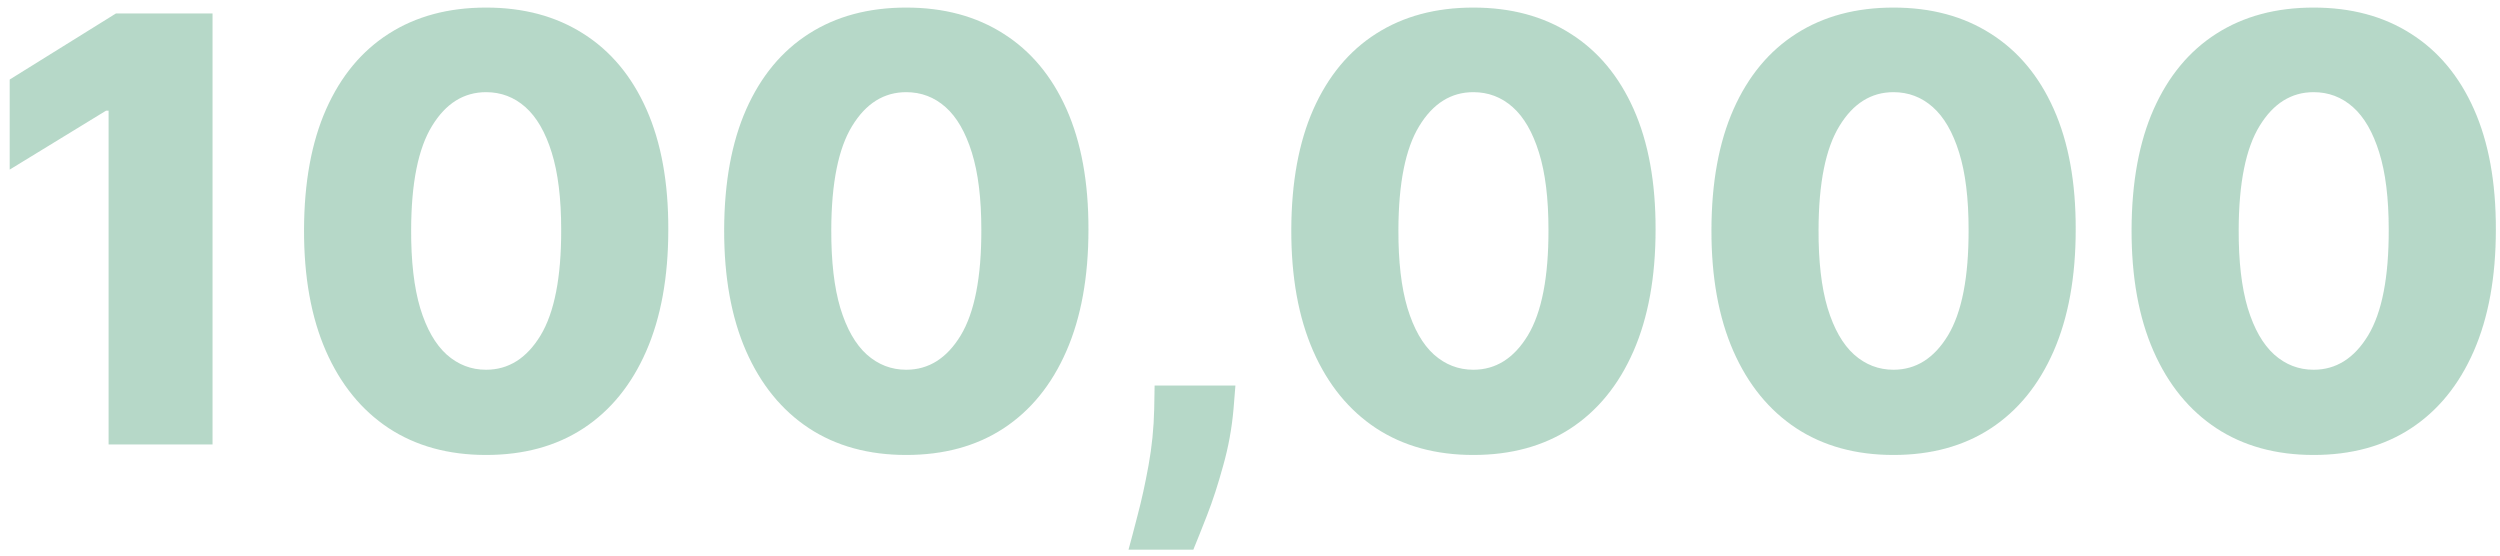 <svg width="135" height="30" viewBox="0 0 135 30" fill="none" xmlns="http://www.w3.org/2000/svg">
<path opacity="0.3" d="M11.477 0.727V24H5.864V5.977H5.727L0.523 9.159V4.295L6.261 0.727H11.477ZM26.247 24.568C24.217 24.568 22.467 24.087 20.997 23.125C19.527 22.155 18.395 20.765 17.599 18.954C16.804 17.136 16.41 14.951 16.418 12.398C16.425 9.845 16.823 7.678 17.611 5.898C18.406 4.11 19.535 2.75 20.997 1.818C22.467 0.879 24.217 0.409 26.247 0.409C28.277 0.409 30.027 0.879 31.497 1.818C32.974 2.75 34.111 4.11 34.906 5.898C35.702 7.686 36.096 9.852 36.088 12.398C36.088 14.958 35.69 17.148 34.895 18.966C34.099 20.784 32.967 22.174 31.497 23.136C30.035 24.091 28.285 24.568 26.247 24.568ZM26.247 19.966C27.459 19.966 28.44 19.349 29.19 18.114C29.94 16.871 30.312 14.966 30.304 12.398C30.304 10.716 30.134 9.33 29.793 8.239C29.452 7.14 28.978 6.322 28.372 5.784C27.766 5.246 27.058 4.977 26.247 4.977C25.043 4.977 24.069 5.587 23.327 6.807C22.584 8.019 22.209 9.883 22.202 12.398C22.194 14.102 22.357 15.515 22.69 16.636C23.031 17.758 23.509 18.595 24.122 19.148C24.736 19.693 25.444 19.966 26.247 19.966ZM48.935 24.568C46.904 24.568 45.154 24.087 43.685 23.125C42.215 22.155 41.082 20.765 40.287 18.954C39.492 17.136 39.097 14.951 39.105 12.398C39.113 9.845 39.51 7.678 40.298 5.898C41.094 4.11 42.222 2.75 43.685 1.818C45.154 0.879 46.904 0.409 48.935 0.409C50.965 0.409 52.715 0.879 54.185 1.818C55.662 2.75 56.798 4.11 57.594 5.898C58.389 7.686 58.783 9.852 58.776 12.398C58.776 14.958 58.378 17.148 57.582 18.966C56.787 20.784 55.654 22.174 54.185 23.136C52.722 24.091 50.972 24.568 48.935 24.568ZM48.935 19.966C50.147 19.966 51.128 19.349 51.878 18.114C52.628 16.871 52.999 14.966 52.992 12.398C52.992 10.716 52.821 9.33 52.48 8.239C52.139 7.14 51.666 6.322 51.06 5.784C50.454 5.246 49.745 4.977 48.935 4.977C47.73 4.977 46.757 5.587 46.014 6.807C45.272 8.019 44.897 9.883 44.889 12.398C44.882 14.102 45.044 15.515 45.378 16.636C45.719 17.758 46.196 18.595 46.81 19.148C47.423 19.693 48.132 19.966 48.935 19.966ZM66.713 20.818L66.611 22.079C66.52 23.125 66.334 24.144 66.054 25.136C65.781 26.136 65.49 27.034 65.179 27.829C64.868 28.625 64.622 29.242 64.44 29.682H60.94C61.062 29.242 61.224 28.625 61.429 27.829C61.641 27.034 61.838 26.136 62.02 25.136C62.202 24.136 62.304 23.121 62.327 22.091L62.349 20.818H66.713ZM79.56 24.568C77.529 24.568 75.779 24.087 74.31 23.125C72.84 22.155 71.707 20.765 70.912 18.954C70.117 17.136 69.722 14.951 69.73 12.398C69.738 9.845 70.135 7.678 70.923 5.898C71.719 4.11 72.847 2.75 74.31 1.818C75.779 0.879 77.529 0.409 79.56 0.409C81.59 0.409 83.34 0.879 84.81 1.818C86.287 2.75 87.423 4.11 88.219 5.898C89.014 7.686 89.408 9.852 89.401 12.398C89.401 14.958 89.003 17.148 88.207 18.966C87.412 20.784 86.279 22.174 84.81 23.136C83.347 24.091 81.597 24.568 79.56 24.568ZM79.56 19.966C80.772 19.966 81.753 19.349 82.503 18.114C83.253 16.871 83.624 14.966 83.617 12.398C83.617 10.716 83.446 9.33 83.105 8.239C82.764 7.14 82.291 6.322 81.685 5.784C81.079 5.246 80.37 4.977 79.56 4.977C78.355 4.977 77.382 5.587 76.639 6.807C75.897 8.019 75.522 9.883 75.514 12.398C75.507 14.102 75.669 15.515 76.003 16.636C76.344 17.758 76.821 18.595 77.435 19.148C78.048 19.693 78.757 19.966 79.56 19.966ZM102.247 24.568C100.217 24.568 98.467 24.087 96.997 23.125C95.528 22.155 94.395 20.765 93.599 18.954C92.804 17.136 92.41 14.951 92.418 12.398C92.425 9.845 92.823 7.678 93.611 5.898C94.406 4.11 95.535 2.75 96.997 1.818C98.467 0.879 100.217 0.409 102.247 0.409C104.277 0.409 106.027 0.879 107.497 1.818C108.974 2.75 110.111 4.11 110.906 5.898C111.702 7.686 112.096 9.852 112.088 12.398C112.088 14.958 111.69 17.148 110.895 18.966C110.099 20.784 108.967 22.174 107.497 23.136C106.035 24.091 104.285 24.568 102.247 24.568ZM102.247 19.966C103.459 19.966 104.44 19.349 105.19 18.114C105.94 16.871 106.312 14.966 106.304 12.398C106.304 10.716 106.134 9.33 105.793 8.239C105.452 7.14 104.978 6.322 104.372 5.784C103.766 5.246 103.058 4.977 102.247 4.977C101.043 4.977 100.069 5.587 99.327 6.807C98.584 8.019 98.209 9.883 98.202 12.398C98.194 14.102 98.357 15.515 98.69 16.636C99.031 17.758 99.508 18.595 100.122 19.148C100.736 19.693 101.444 19.966 102.247 19.966ZM124.935 24.568C122.904 24.568 121.154 24.087 119.685 23.125C118.215 22.155 117.082 20.765 116.287 18.954C115.491 17.136 115.098 14.951 115.105 12.398C115.113 9.845 115.51 7.678 116.298 5.898C117.094 4.11 118.223 2.75 119.685 1.818C121.154 0.879 122.904 0.409 124.935 0.409C126.965 0.409 128.715 0.879 130.185 1.818C131.662 2.75 132.798 4.11 133.594 5.898C134.389 7.686 134.783 9.852 134.776 12.398C134.776 14.958 134.378 17.148 133.582 18.966C132.787 20.784 131.654 22.174 130.185 23.136C128.723 24.091 126.973 24.568 124.935 24.568ZM124.935 19.966C126.147 19.966 127.128 19.349 127.878 18.114C128.628 16.871 128.999 14.966 128.991 12.398C128.991 10.716 128.821 9.33 128.48 8.239C128.139 7.14 127.666 6.322 127.06 5.784C126.454 5.246 125.745 4.977 124.935 4.977C123.73 4.977 122.757 5.587 122.014 6.807C121.272 8.019 120.897 9.883 120.889 12.398C120.882 14.102 121.045 15.515 121.378 16.636C121.719 17.758 122.196 18.595 122.81 19.148C123.423 19.693 124.132 19.966 124.935 19.966Z" fill="#0D7D47"/>
</svg>
